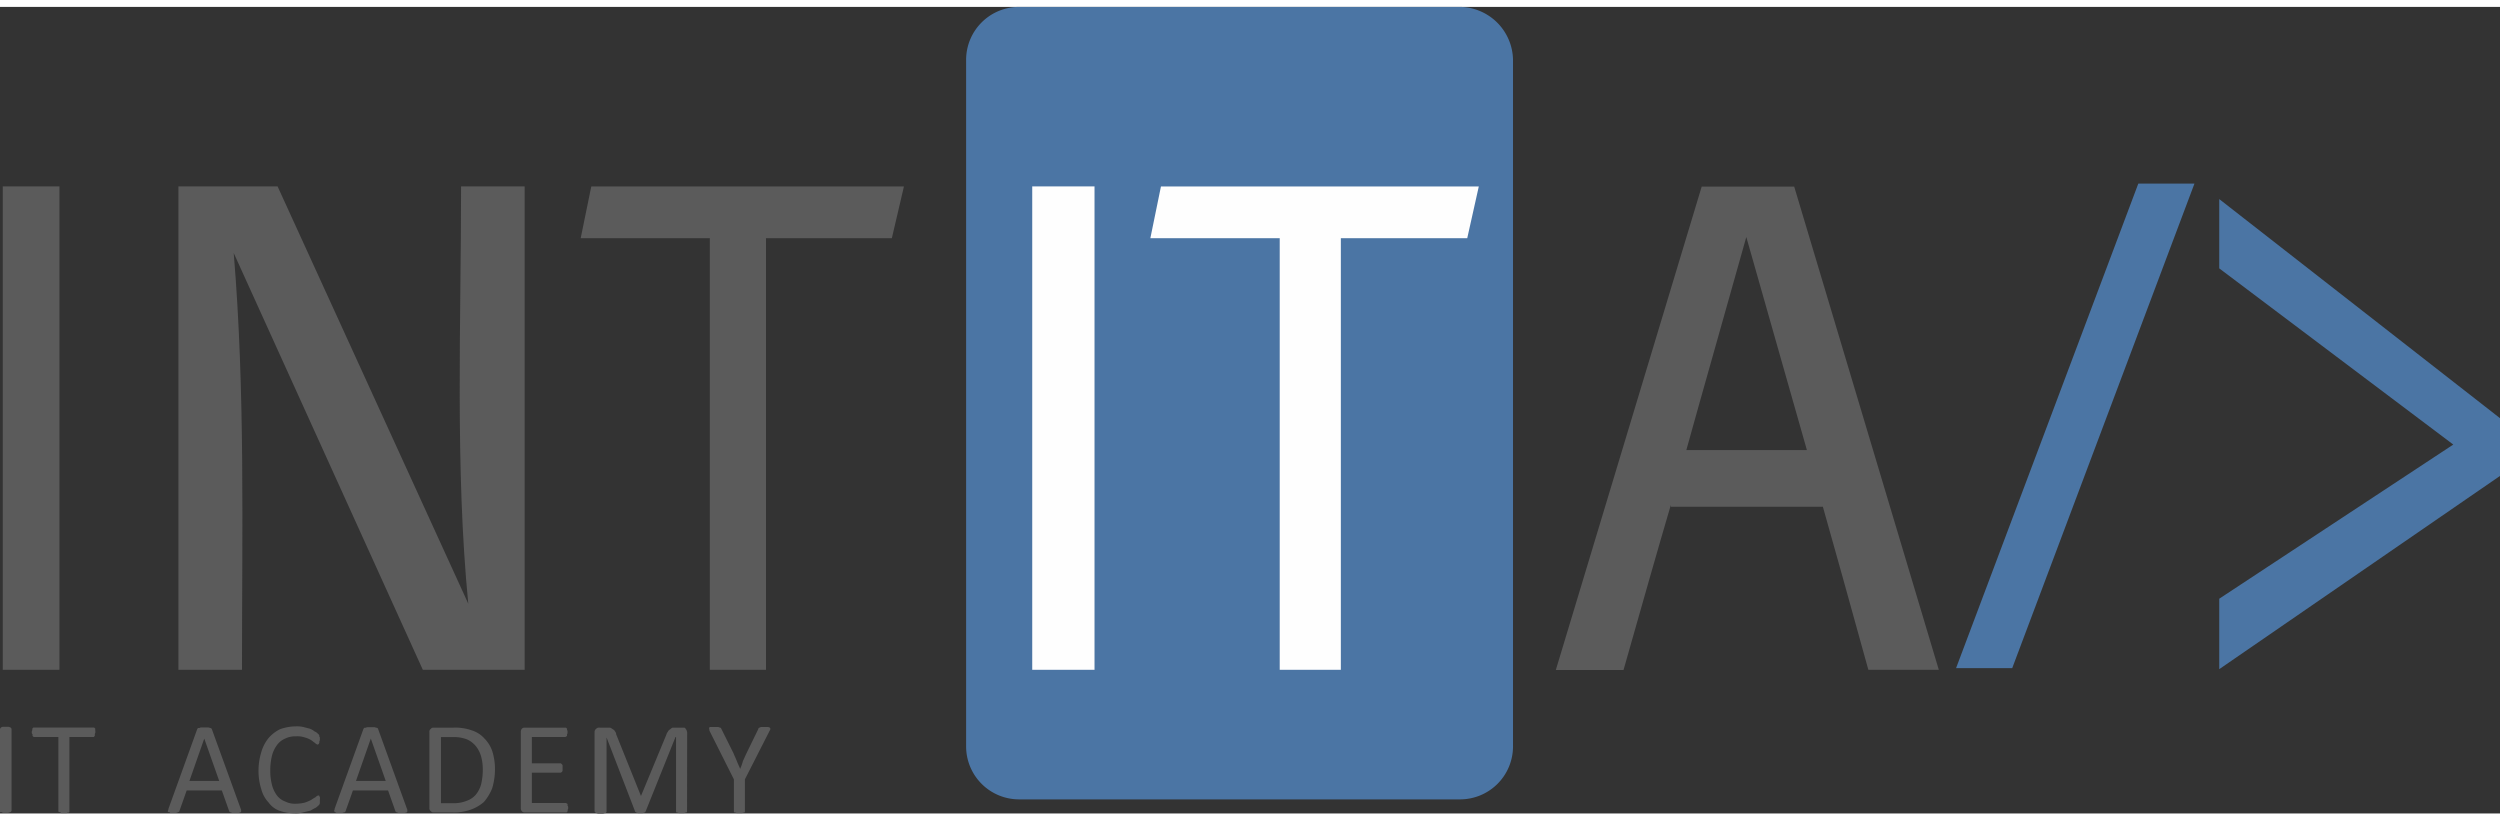 <svg id="Layer_1" width="232" data-name="Layer 1" xmlns="http://www.w3.org/2000/svg" viewBox="0 0 235.97 76.13">
    <rect x="0" y="0" width="235.97" height="76.13" fill="#333333" stroke="none"/>
    <defs>
        <style>.cls-1{fill:#5b5b5b;}.cls-2{fill:#4b75a4;}.cls-3{fill:#fefefe;}</style>
    </defs>
    <title>Logo_bigEN2</title>
    <g id="Layer_1-2" data-name="Layer_1">
        <path class="cls-1"
              d="M1.09,75.87c0,.05-.05.05-.05.1a.18.18,0,0,1-.1.05.4.4,0,0,0-.16.05H.26A.19.19,0,0,0,.1,76C.05,76,.05,76,0,76V68.18c0-.05,0-.05.05-.1L.1,68c.05,0,.1-.05.21-.05H.78A.23.23,0,0,1,.94,68a.18.18,0,0,1,.1.05c0,.05.05.05.05.1Z"
              transform="translate(0 0)"/>
        <path id="_1" data-name="1" class="cls-1"
              d="M9,68.49c0,.05-.05.1-.05.16v.16l-.1.1H6.55V76c-.05,0-.05.05-.1.05a.19.19,0,0,0-.16.05H5.77A.19.19,0,0,0,5.61,76a.18.18,0,0,1-.1-.05V68.91H3.17l-.1-.1v-.16A.19.19,0,0,1,3,68.49c0-.1,0-.16.05-.21v-.16l.1-.1H8.89l.1.1v.16C9,68.34,9,68.39,9,68.49Z"
              transform="translate(0 0)"/>
        <path id="_2" data-name="2" class="cls-1"
              d="M30.19,74.88v.31a.16.16,0,0,0-.05.1c0,.05-.05.05-.1.1a1.42,1.42,0,0,1-.26.21,4.68,4.68,0,0,0-.47.26l-.68.16a2.29,2.29,0,0,1-.83.1,4.51,4.51,0,0,1-1.46-.26,2.21,2.21,0,0,1-1-.78,2.88,2.88,0,0,1-.68-1.25,5.66,5.66,0,0,1-.26-1.71,6,6,0,0,1,.26-1.77A3.75,3.75,0,0,1,25.36,69a3.39,3.39,0,0,1,1.09-.83,4.51,4.51,0,0,1,1.46-.26,2.75,2.75,0,0,1,.68.05l.62.16a1.36,1.36,0,0,1,.47.26.8.8,0,0,1,.31.21c.05.05.1.05.1.1s.05.05.05.1a.19.19,0,0,0,.05.16v.16c0,.1,0,.16-.05.21v.16a.16.16,0,0,0-.05.1c-.05,0-.05.05-.1.05a.47.47,0,0,1-.26-.16c-.1-.05-.21-.16-.36-.26a2.25,2.25,0,0,0-.62-.26,2.15,2.15,0,0,0-.83-.1,2.11,2.11,0,0,0-1,.21,1.81,1.81,0,0,0-.78.62,2.9,2.9,0,0,0-.47,1,5.8,5.8,0,0,0-.16,1.4,5.36,5.36,0,0,0,.16,1.35,2.9,2.9,0,0,0,.47,1,1.7,1.7,0,0,0,.78.57,2,2,0,0,0,1,.21,3.62,3.62,0,0,0,.83-.1,3.77,3.77,0,0,0,.62-.26,4.79,4.79,0,0,1,.42-.26.47.47,0,0,1,.26-.16c.05,0,.05,0,.1.05v.05a.19.19,0,0,1,.05.16Z"
              transform="translate(0 0)"/>
        <path id="_3" data-name="3" class="cls-1"
              d="M38.4,75.66a.39.39,0,0,1,.05.21.19.19,0,0,1-.05.16.4.4,0,0,0-.16.05h-.62c-.05,0-.1-.05-.16-.05s-.05-.05-.1-.05,0-.05-.05-.1l-.68-1.92H33.31l-.68,1.92a.16.16,0,0,1-.05.1.05.05,0,0,0-.05.05.39.39,0,0,0-.21.05h-.57c-.05-.05-.1-.05-.16-.1a.18.18,0,0,1-.05-.1c0-.05.05-.1.05-.21l2.7-7.48c0-.05.05-.05.05-.1s.1-.05.16-.05.1-.05.16-.05h.68c.05,0,.16.05.21.05a.18.18,0,0,1,.1.05.16.16,0,0,1,.05.1ZM35,69.06h0l-1.4,4h2.81Z"
              transform="translate(0 0)"/>
        <path id="_4" data-name="4" class="cls-1"
              d="M46.72,71.92a6.39,6.39,0,0,1-.26,1.82,4.54,4.54,0,0,1-.78,1.3,3.75,3.75,0,0,1-1.25.73,4.69,4.69,0,0,1-1.77.26H40.95c-.1,0-.21,0-.26-.1a.31.31,0,0,1-.16-.31V68.44a.31.31,0,0,1,.16-.31c.05-.1.16-.1.26-.1h1.82a4.69,4.69,0,0,1,1.77.26,2.67,2.67,0,0,1,1.2.78,3.08,3.08,0,0,1,.73,1.2A5.58,5.58,0,0,1,46.72,71.92ZM45.57,72a4.55,4.55,0,0,0-.16-1.25,2.64,2.64,0,0,0-.47-.94,2.24,2.24,0,0,0-.88-.68,3.52,3.52,0,0,0-1.35-.21H41.62v6.24h1.09a3.25,3.25,0,0,0,1.3-.21,2,2,0,0,0,.88-.57,2.54,2.54,0,0,0,.52-1A5.8,5.8,0,0,0,45.57,72Z"
              transform="translate(0 0)"/>
        <path id="_5" data-name="5" class="cls-1"
              d="M53.63,75.61a.19.19,0,0,1-.05.16v.16l-.1.1H49.52a.34.34,0,0,1-.26-.1.44.44,0,0,1-.1-.31V68.44a.44.44,0,0,1,.1-.31.34.34,0,0,1,.26-.1h3.9l.1.1v.1a.39.39,0,0,1,.05.21c0,.1,0,.16-.05.21v.16c-.05.05-.05.05-.1.05a.05.05,0,0,1-.05.05H50.2V71.4h2.7c.05,0,.05,0,.1.05l.05.05a.19.19,0,0,1,.05.16v.42c0,.05,0,.05-.05.1a.05.05,0,0,1-.05.05c-.05.05-.05.05-.1.05H50.2v2.86h3.22a.05.05,0,0,1,.05.05c.05,0,.05,0,.1.05v.16C53.63,75.46,53.63,75.51,53.63,75.61Z"
              transform="translate(0 0)"/>
        <path id="_6" data-name="6" class="cls-1"
              d="M64.85,75.87V76c-.05,0-.05.05-.1.05a.19.19,0,0,0-.16.05h-.52a.19.19,0,0,0-.16-.05.18.18,0,0,1-.1-.05V68.91h-.05l-2.81,7L60.9,76a.18.18,0,0,1-.1.05c-.05,0-.1.05-.16.05h-.42a.4.4,0,0,0-.16-.05A.18.18,0,0,1,60,76a.05.05,0,0,1-.05-.05l-2.7-7h0v7c0,.05,0,.05-.05.1l-.05.05a.39.39,0,0,0-.21.05h-.52a.19.19,0,0,0-.16-.05L56.17,76c-.05-.05-.05-.05-.05-.1V68.49a.4.4,0,0,1,.16-.36.38.38,0,0,1,.31-.1h1a1.14,1.14,0,0,1,.26.16.41.41,0,0,1,.21.21.4.4,0,0,1,.1.26l2.34,5.82h0l2.39-5.77a.85.85,0,0,1,.16-.31.41.41,0,0,1,.21-.21.72.72,0,0,1,.21-.16h1.14c.05.05.1.05.1.1s.1.1.1.16.05.1.05.21Z"
              transform="translate(0 0)"/>
        <path id="_7" data-name="7" class="cls-1"
              d="M70.31,72.91V76a.18.18,0,0,1-.1.05.26.26,0,0,0-.16.05h-.52a.19.19,0,0,0-.16-.05c-.05,0-.05-.05-.1-.05V72.91L67,68.39a.39.39,0,0,1-.05-.21c-.05-.05,0-.1,0-.16s.1-.05.16-.05h.68c.05,0,.1.05.16.05a.18.18,0,0,1,.1.05c0,.05.05.05.05.1l1.14,2.29c.1.26.21.47.31.73s.21.47.31.73h0a4.07,4.07,0,0,0,.26-.73c.1-.21.21-.47.31-.68l1.14-2.34c0-.05,0-.05.05-.1a.18.18,0,0,1,.1-.05.23.23,0,0,1,.16-.05h.62c.05,0,.1.05.16.05a.19.19,0,0,1,.05.16c0,.05-.05.1-.1.21Z"
              transform="translate(0 0)"/>
        <path id="_8" data-name="8" class="cls-1"
              d="M22.71,75.66a.39.39,0,0,1,.05.21.19.19,0,0,1-.05.16.4.4,0,0,0-.16.05h-.62c-.05,0-.1-.05-.16-.05s-.05-.05-.1-.05,0-.05-.05-.1l-.68-1.92H17.62l-.68,1.92a.16.16,0,0,1-.05.1.16.16,0,0,0-.1.05.4.4,0,0,0-.16.05h-.57C16,76,16,76,15.9,76s-.05-.05-.05-.1.05-.1.05-.21l2.7-7.48c0-.05.05-.05.05-.1s.1-.05.16-.05.1-.05.16-.05h.68c.05,0,.16.05.21.05s.05.05.1.05a.16.16,0,0,1,.05.1Zm-3.43-6.6h0l-1.4,4h2.81Z"
              transform="translate(0 0)"/>
        <polygon class="cls-2" points="207.13 16.68 201.83 16.68 184.63 62.41 189.93 62.41 207.13 16.68"/>
        <polygon class="cls-2"
                 points="209.47 55.86 231.56 41.31 209.47 24.68 209.47 18.14 235.97 38.82 235.97 44.27 209.47 62.51 209.47 55.86"/>
        <path class="cls-2"
              d="M96.19,0h41.62a5.08,5.08,0,0,1,5,5v64.8a5,5,0,0,1-5,5H96.19a5,5,0,0,1-5-5V5A5,5,0,0,1,96.19,0Z"
              transform="translate(0 0)"/>
        <path class="cls-1"
              d="M5.61,62.57V16.94H.26V62.57ZM159.17,41.83h11.38c-1.35-4.68-2.91-10.29-5.72-20.11C162.29,30.77,160.62,36.59,159.17,41.83Zm12.89,5.35H157.71V47c-1.3,4.42-2.6,9-4.47,15.59h-6.39l13.77-45.63h8.73L183,62.57h-6.65C174.39,55.5,173.2,51.19,172.06,47.19ZM49.52,62.57V16.94h-6c0,12.84-.57,26.66.68,39.39l-18-39.39H16.84V62.57h6c0-13.1.31-26.29-.78-39.34L39.91,62.57ZM84.18,21.83l1.14-4.88H55.81l-1,4.88H67V62.57h5.3V21.83Z"
              transform="translate(0 0)"/>
        <path class="cls-3"
              d="M103.31,62.57V16.94H97.43V62.57Zm35.18-40.74,1.09-4.88h-30l-1,4.88h12.21V62.57h5.77V21.83Z"
              transform="translate(0 0)"/>
    </g>
</svg>